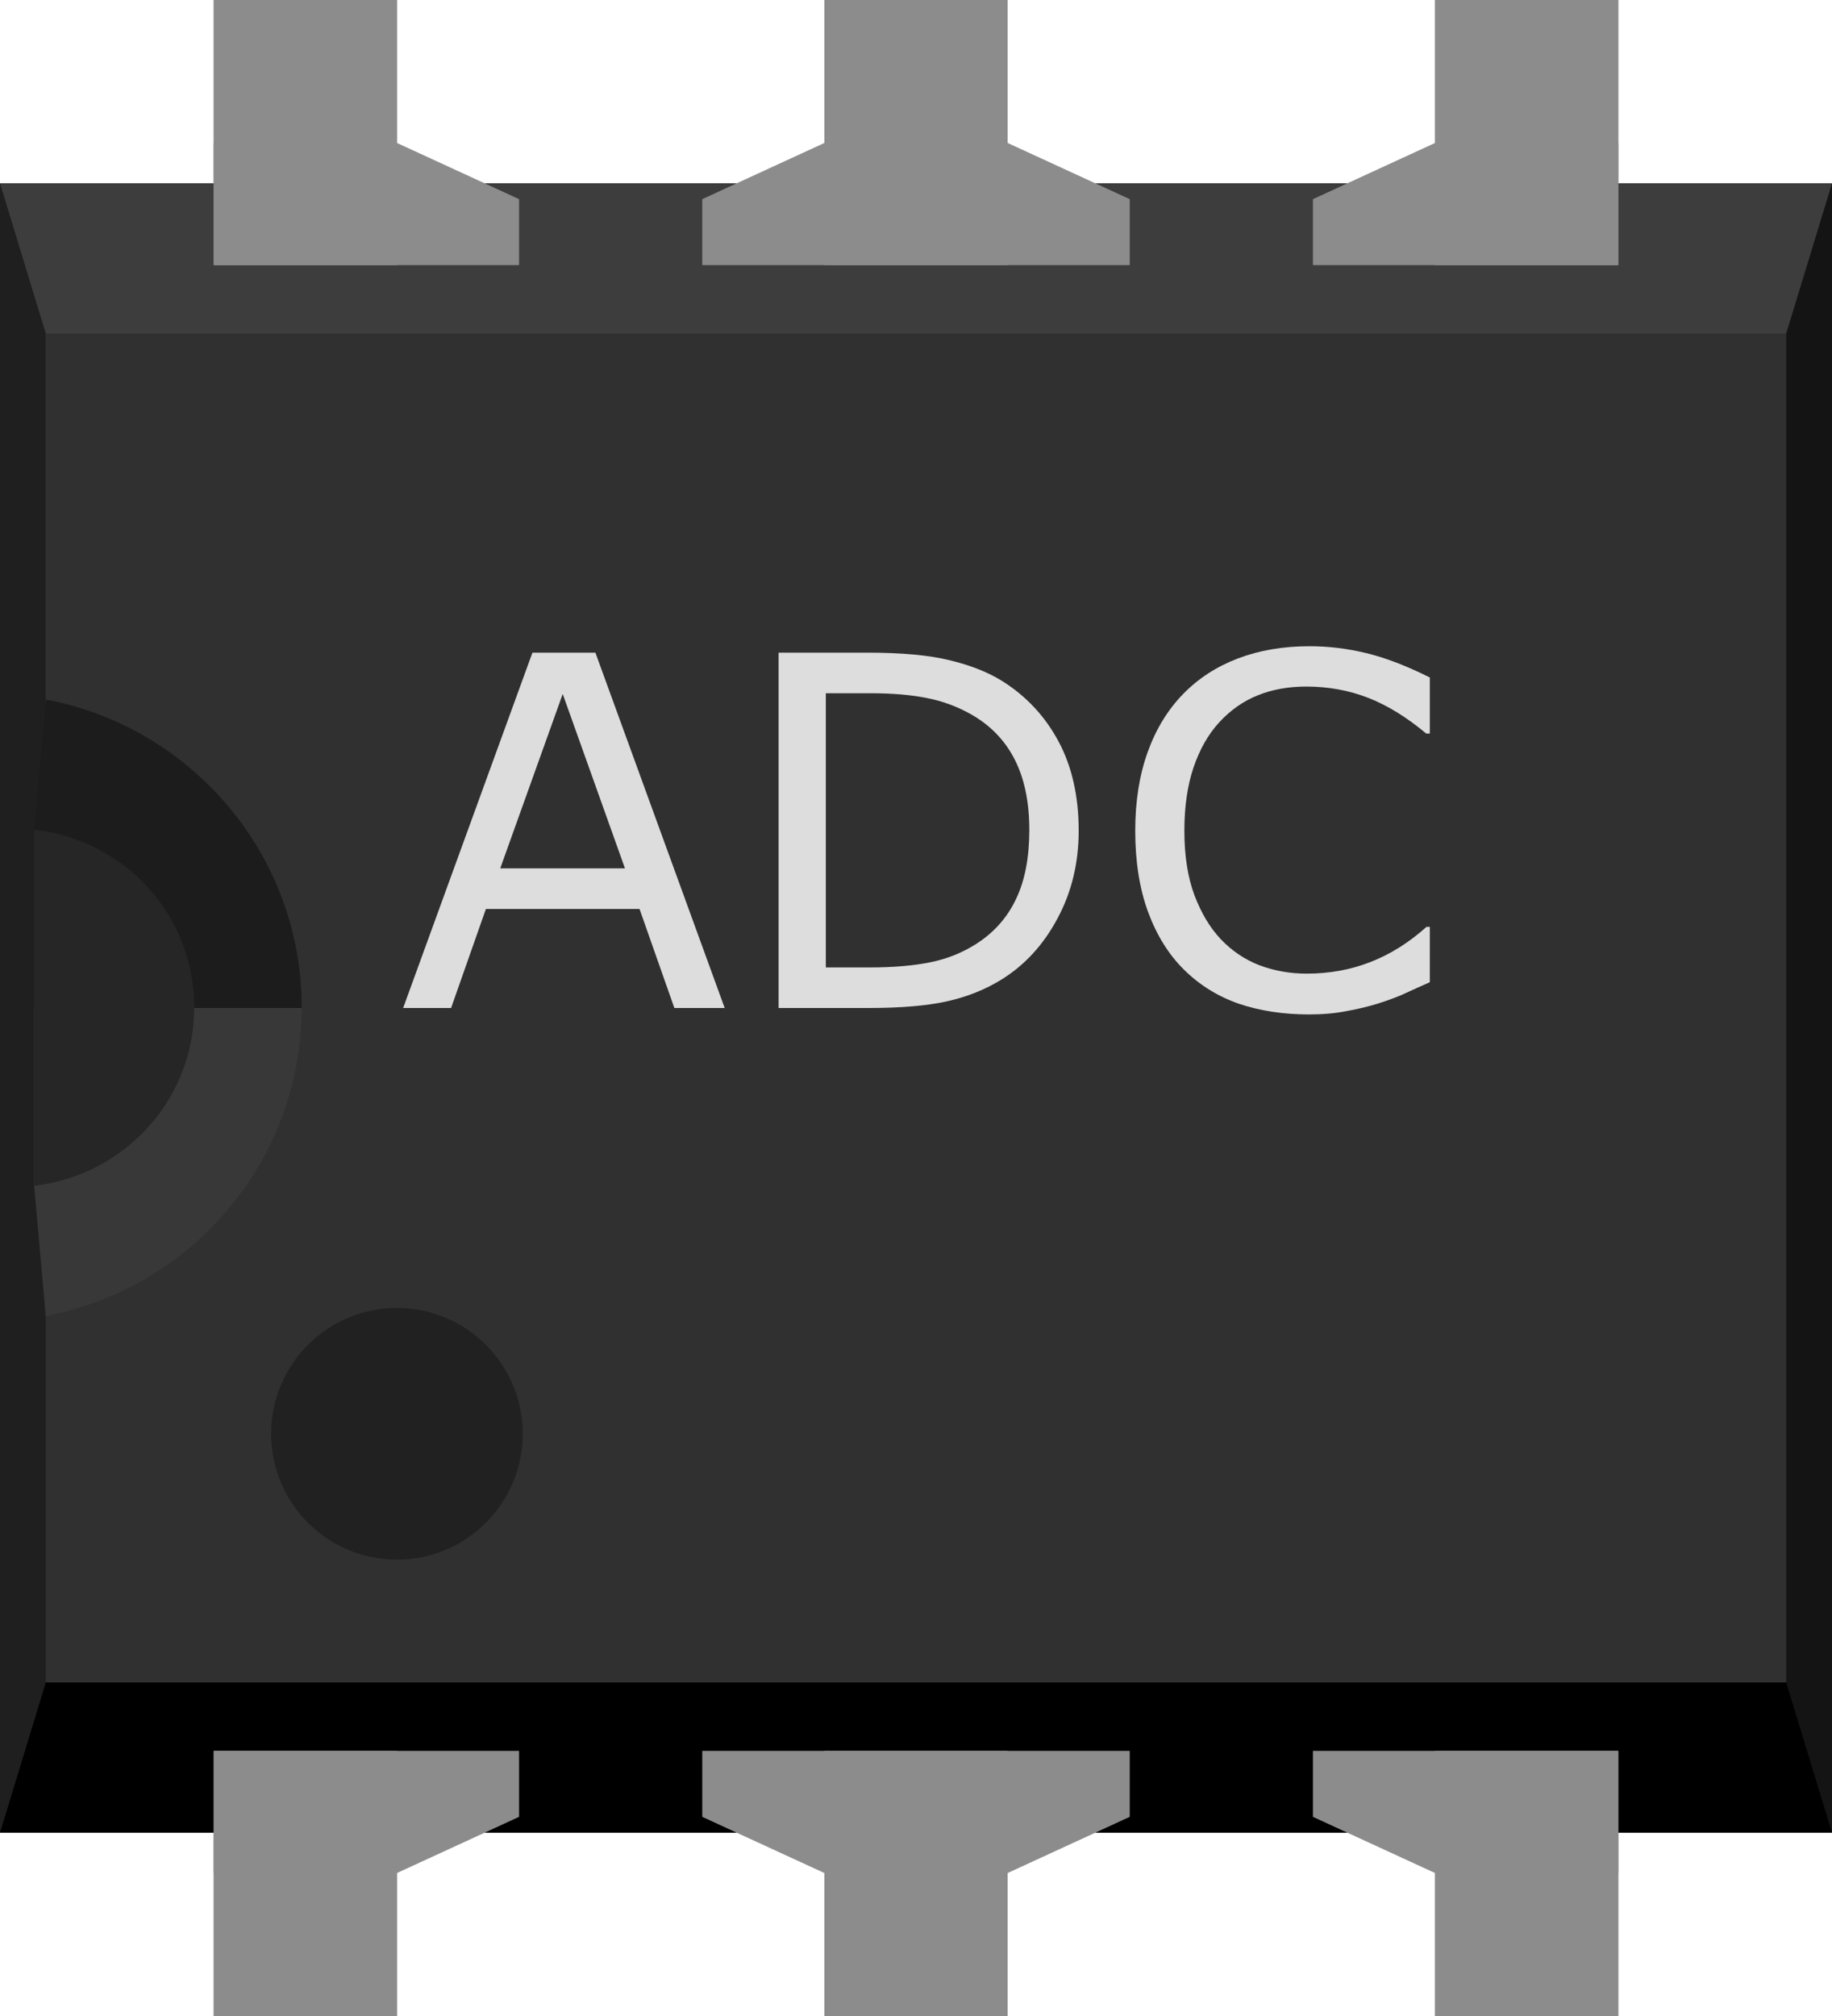 <?xml version="1.0" encoding="UTF-8" standalone="no"?>
<svg
   xmlns:dc="http://purl.org/dc/elements/1.1/"
   xmlns:cc="http://creativecommons.org/ns#"
   xmlns:rdf="http://www.w3.org/1999/02/22-rdf-syntax-ns#"
   xmlns:svg="http://www.w3.org/2000/svg"
   xmlns="http://www.w3.org/2000/svg"
   xmlns:sodipodi="http://sodipodi.sourceforge.net/DTD/sodipodi-0.dtd"
   xmlns:inkscape="http://www.inkscape.org/namespaces/inkscape"
   width="0.3in"
   x="0in"
   version="1.2"
   y="0in"
   height="0.33in"
   viewBox="0 0 300 330"
   id="svg39"
   sodipodi:docname="MCP3002_icon.svg"
   inkscape:version="0.92.1 r15371">
  <defs
     id="defs43" />
  <sodipodi:namedview
     pagecolor="#ffffff"
     bordercolor="#666666"
     borderopacity="1"
     objecttolerance="10"
     gridtolerance="10"
     guidetolerance="10"
     inkscape:pageopacity="0"
     inkscape:pageshadow="2"
     inkscape:window-width="1366"
     inkscape:window-height="705"
     id="namedview41"
     showgrid="false"
     inkscape:zoom="7.4494947"
     inkscape:cx="-3.5877968"
     inkscape:cy="15.840001"
     inkscape:window-x="-8"
     inkscape:window-y="-8"
     inkscape:window-maximized="1"
     inkscape:current-layer="svg39" />
  <g
     id="icon">
    <rect
       width="300"
       x="0"
       y="30"
       fill="#303030"
       height="270"
       id="middle"
       stroke-width="0" />
    <rect
       width="300"
       x="0"
       y="30"
       fill="#3D3D3D"
       height="24.6"
       id="top"
       stroke-width="0" />
    <rect
       width="300"
       x="0"
       y="275.4"
       fill="#000000"
       height="24.6"
       id="bottom"
       stroke-width="0" />
    <polygon
       fill="#141414"
       points="300,30,292.5,54.6,292.5,275.4,300,300"
       id="right"
       stroke-width="0" />
    <polygon
       fill="#1F1F1F"
       points="0,30,7.5,54.6,7.5,275.4,0,300"
       id="left"
       stroke-width="0" />
    <polygon
       fill="#1C1C1C"
       points="50,115,7.5,114.6,5.6,135.8,5.6,165,50,165"
       id="left-upper-rect"
       stroke-width="0" />
    <polygon
       fill="#383838"
       points="7.5,215.5,50,215.5,50,165,5.6,165,5.6,194.2"
       id="left-lower-rect"
       stroke-width="0" />
    <path
       fill="#262626"
       id="slot"
       stroke-width="0"
       d="M5.6,135.8l0,58.3c14.7,-1.7,26.2,-14,26.2,-29.2C31.8,149.7,20.4,137.5,5.6,135.8z" />
    <path
       fill="#303030"
       id="cover"
       stroke-width="0"
       d="M7.5,54.6L7.5,114.5c23.8,4.5,41.9,25.3,41.9,50.4c0,25.1,-18,46,-41.9,50.5L7.5,215.5l50,0L57.5,54.6L7.5,54.6z" />
    <circle
       fill="#212121"
       cx="65"
       cy="234.7"
       r="20.6"
       stroke-width="0"
       id="circle11" />
    <g
       aria-label="ADC"
       style="font-size:80px;font-family:OCRA;text-anchor:start;fill:#dddddd;stroke:none;stroke-width:0"
       id="label">
      <path
         d="m 118.672,165 h -8.242 l -5.703,-16.211 H 79.57 L 73.867,165 H 66.016 L 87.188,106.836 H 97.5 Z M 102.344,142.148 92.148,113.594 81.914,142.148 Z"
         style="font-size:80px;font-family:OCRA;text-anchor:start;fill:#dddddd;stroke:none;stroke-width:0"
         id="path4522" />
      <path
         d="m 176.641,135.977 q 0,7.93 -3.477,14.375 -3.438,6.445 -9.18,10 Q 160,162.812 155.078,163.906 150.195,165 142.188,165 H 127.5 v -58.164 h 14.531 q 8.516,0 13.516,1.25 5.039,1.211 8.516,3.359 5.938,3.711 9.258,9.883 3.32,6.172 3.32,14.648 z m -8.086,-0.117 q 0,-6.836 -2.383,-11.523 -2.383,-4.688 -7.109,-7.383 Q 155.625,115 151.758,114.258 147.891,113.477 142.5,113.477 h -7.266 v 44.883 H 142.5 q 5.586,0 9.727,-0.82 4.18,-0.82 7.656,-3.047 4.336,-2.773 6.484,-7.305 2.188,-4.531 2.188,-11.328 z"
         style="font-size:80px;font-family:OCRA;text-anchor:start;fill:#dddddd;stroke:none;stroke-width:0"
         id="path4524" />
      <path
         d="m 234.141,160.781 q -2.148,0.938 -3.906,1.758 -1.719,0.82 -4.531,1.719 -2.383,0.742 -5.195,1.25 -2.773,0.547 -6.133,0.547 -6.328,0 -11.523,-1.758 -5.156,-1.797 -8.984,-5.586 -3.75,-3.711 -5.859,-9.414 -2.109,-5.742 -2.109,-13.32 0,-7.188 2.031,-12.852 2.031,-5.664 5.859,-9.57 3.711,-3.789 8.945,-5.781 5.273,-1.992 11.68,-1.992 4.688,0 9.336,1.133 4.688,1.133 10.391,3.984 v 9.18 h -0.586 q -4.805,-4.023 -9.531,-5.859 -4.727,-1.836 -10.117,-1.836 -4.414,0 -7.969,1.445 -3.516,1.406 -6.289,4.414 -2.695,2.93 -4.219,7.422 -1.484,4.453 -1.484,10.312 0,6.133 1.641,10.547 1.68,4.414 4.297,7.188 2.734,2.891 6.367,4.297 3.672,1.367 7.734,1.367 5.586,0 10.469,-1.914 4.883,-1.914 9.141,-5.742 h 0.547 z"
         style="font-size:80px;font-family:OCRA;text-anchor:start;fill:#dddddd;stroke:none;stroke-width:0"
         id="path4526" />
    </g>
    <rect
       width="30"
       x="35"
       y="286.6"
       fill="#8C8C8C"
       height="43.4"
       id="connector0pin"
       stroke-width="0" />
    <rect
       width="30"
       x="35"
       y="300"
       fill="#8C8C8C"
       height="30"
       id="connector0terminal"
       stroke-width="0" />
    <polygon
       fill="#8C8C8C"
       points="35,286.6,35,306.6,65,306.6,85,297.4,85,286.6"
       stroke-width="0"
       id="polygon16" />
    <rect
       width="30"
       x="35"
       y="0"
       fill="#8C8C8C"
       height="43.4"
       id="connector5pin"
       stroke-width="0" />
    <rect
       width="30"
       x="35"
       y="0"
       fill="#8C8C8C"
       height="30"
       id="connector5terminal"
       stroke-width="0" />
    <polygon
       fill="#8C8C8C"
       points="85,43.4,85,32.6,65,23.4,35,23.4,35,43.4"
       stroke-width="0"
       id="polygon20" />
    <rect
       width="30"
       x="235"
       y="286.6"
       fill="#8C8C8C"
       height="43.4"
       id="connector2pin"
       stroke-width="0" />
    <rect
       width="30"
       x="235"
       y="300"
       fill="#8C8C8C"
       height="30"
       id="connector2terminal"
       stroke-width="0" />
    <polygon
       fill="#8C8C8C"
       points="215,286.6,215,297.4,235,306.6,265,306.6,265,286.6"
       stroke-width="0"
       id="polygon24" />
    <rect
       width="30"
       x="235"
       y="0"
       fill="#8C8C8C"
       height="43.4"
       id="connector3pin"
       stroke-width="0" />
    <rect
       width="30"
       x="235"
       y="0"
       fill="#8C8C8C"
       height="30"
       id="connector3terminal"
       stroke-width="0" />
    <polygon
       fill="#8C8C8C"
       points="265,43.4,265,23.4,235,23.4,215,32.6,215,43.4"
       stroke-width="0"
       id="polygon28" />
    <rect
       width="30"
       x="135"
       y="286.6"
       fill="#8C8C8C"
       height="43.4"
       id="connector1pin"
       stroke-width="0" />
    <rect
       width="30"
       x="135"
       y="300"
       fill="#8C8C8C"
       height="30"
       id="connector1terminal"
       stroke-width="0" />
    <polygon
       fill="#8C8C8C"
       points="115,286.6,115,297.4,135,306.6,165,306.6,185,297.4,185,286.6"
       stroke-width="0"
       id="polygon32" />
    <rect
       width="30"
       x="135"
       y="0"
       fill="#8C8C8C"
       height="43.4"
       id="connector4pin"
       stroke-width="0" />
    <rect
       width="30"
       x="135"
       y="0"
       fill="#8C8C8C"
       height="30"
       id="connector4terminal"
       stroke-width="0" />
    <polygon
       fill="#8C8C8C"
       points="185,43.4,185,32.6,165,23.4,135,23.4,115,32.6,115,43.4"
       stroke-width="0"
       id="polygon36" />
  </g>
</svg>
